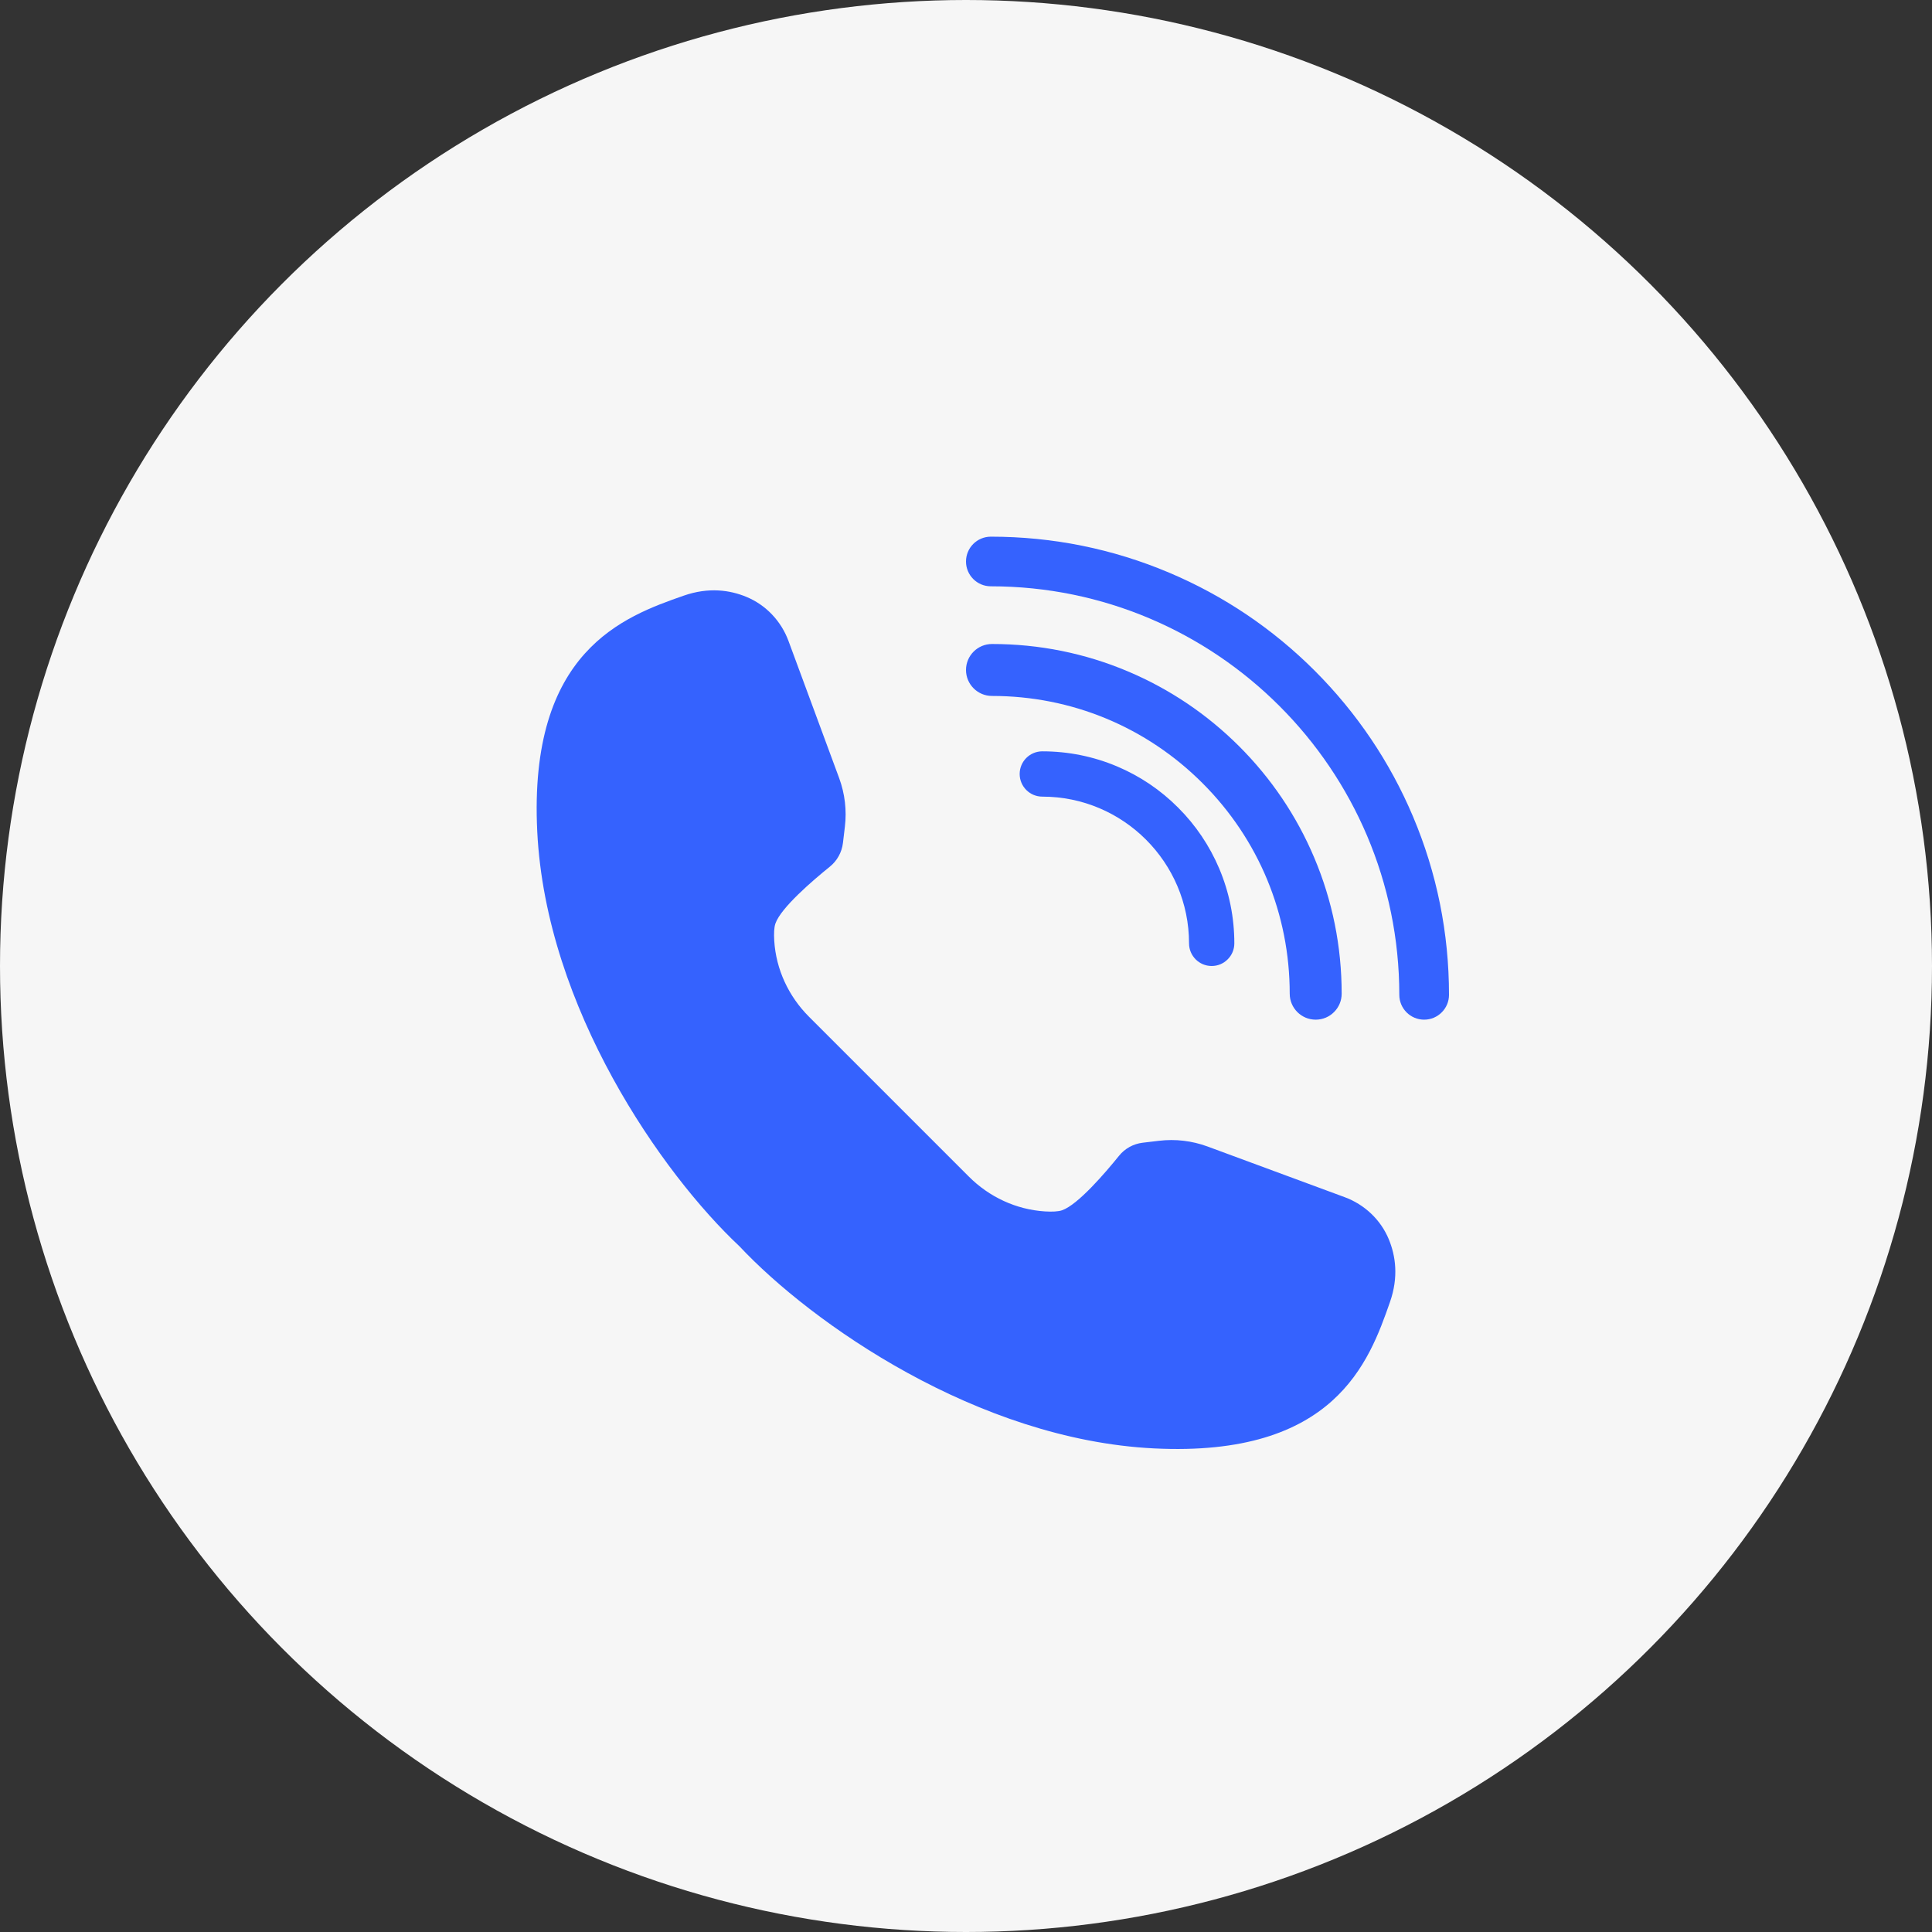 <?xml version="1.0" encoding="UTF-8"?>
<svg width="36px" height="36px" viewBox="0 0 36 36" version="1.1" xmlns="http://www.w3.org/2000/svg" xmlns:xlink="http://www.w3.org/1999/xlink">
    <rect x="0" y="0" width="36" height="36" fill="#333333" stroke="none"/>
    <title>Icons/Navigation 01</title>
    <g id="Page-1" stroke="none" stroke-width="1" fill="none" fill-rule="evenodd">
        <g id="Shop_03" transform="translate(-87, -389)">
            <g id="Group-2" transform="translate(55, 173)">
                <g id="Group" transform="translate(32, 216)">
                    <circle id="Oval-Copy-3" fill="#F6F6F6" cx="18" cy="18" r="18"></circle>
                    <g transform="translate(10, 10)" fill="#3562FE" id="Icons/Call">
                        <g transform="translate(0, -0.837)">
                            <path d="M10.815,5.118 C10.374,4.932 9.905,4.837 9.422,4.837 C9.189,4.837 9,5.026 9,5.259 C9,5.492 9.189,5.681 9.422,5.681 C10.929,5.681 12.156,6.907 12.156,8.415 C12.156,8.648 12.345,8.837 12.578,8.837 C12.694,8.837 12.8,8.79 12.876,8.713 C12.953,8.637 13,8.531 13,8.415 C13,7.932 12.905,7.463 12.719,7.022 C12.538,6.596 12.281,6.213 11.952,5.885 C11.624,5.556 11.241,5.298 10.815,5.118 Z" id="Fill-52"></path>
                            <path d="M14.516,9.837 C14.65,9.837 14.771,9.783 14.858,9.695 C14.946,9.608 15,9.487 15,9.353 C15,8.473 14.828,7.62 14.488,6.816 C14.16,6.04 13.69,5.344 13.092,4.745 C12.493,4.147 11.796,3.677 11.021,3.349 C10.217,3.009 9.363,2.837 8.484,2.837 C8.217,2.837 8,3.054 8,3.321 C8,3.588 8.217,3.805 8.484,3.805 C9.966,3.805 11.359,4.382 12.407,5.43 C13.455,6.478 14.032,7.871 14.032,9.353 C14.032,9.62 14.249,9.837 14.516,9.837" id="Fill-53"></path>
                            <path d="M16.329,6.051 C15.899,5.034 15.283,4.121 14.5,3.337 C13.716,2.553 12.803,1.938 11.786,1.508 C10.733,1.063 9.615,0.837 8.463,0.837 C8.207,0.837 8,1.044 8,1.3 C8,1.555 8.207,1.762 8.463,1.762 C12.66,1.762 16.074,5.177 16.074,9.374 C16.074,9.63 16.282,9.837 16.537,9.837 C16.665,9.837 16.781,9.785 16.864,9.701 C16.948,9.618 17,9.502 17,9.374 C17,8.222 16.774,7.104 16.329,6.051" id="Fill-54"></path>
                            <path d="M15.055,13.144 L12.5,12.2 C12.211,12.094 11.901,12.057 11.595,12.094 L11.292,12.13 C11.118,12.151 10.96,12.238 10.851,12.374 C10.591,12.696 10.086,13.284 9.792,13.388 C9.718,13.414 9.602,13.418 9.471,13.41 C8.935,13.376 8.432,13.141 8.053,12.761 L6.662,11.37 L6.467,11.175 L5.076,9.784 C4.696,9.405 4.46,8.902 4.427,8.366 C4.419,8.234 4.423,8.119 4.449,8.045 C4.552,7.751 5.141,7.246 5.463,6.986 C5.599,6.876 5.686,6.718 5.707,6.545 L5.743,6.242 C5.78,5.936 5.743,5.626 5.637,5.337 L4.693,2.782 C4.556,2.41 4.272,2.109 3.906,1.958 C3.603,1.833 3.206,1.773 2.738,1.937 C1.625,2.326 -0.156,2.966 0.011,6.333 C0.174,9.622 2.341,12.712 3.778,14.059 C5.125,15.495 8.215,17.663 11.504,17.826 C14.871,17.993 15.511,16.212 15.9,15.099 C16.064,14.631 16.004,14.234 15.879,13.931 C15.728,13.565 15.426,13.281 15.055,13.144" id="Fill-55"></path>
                        </g>
                    </g>
                </g>
            </g>
        </g>
    </g>
</svg>